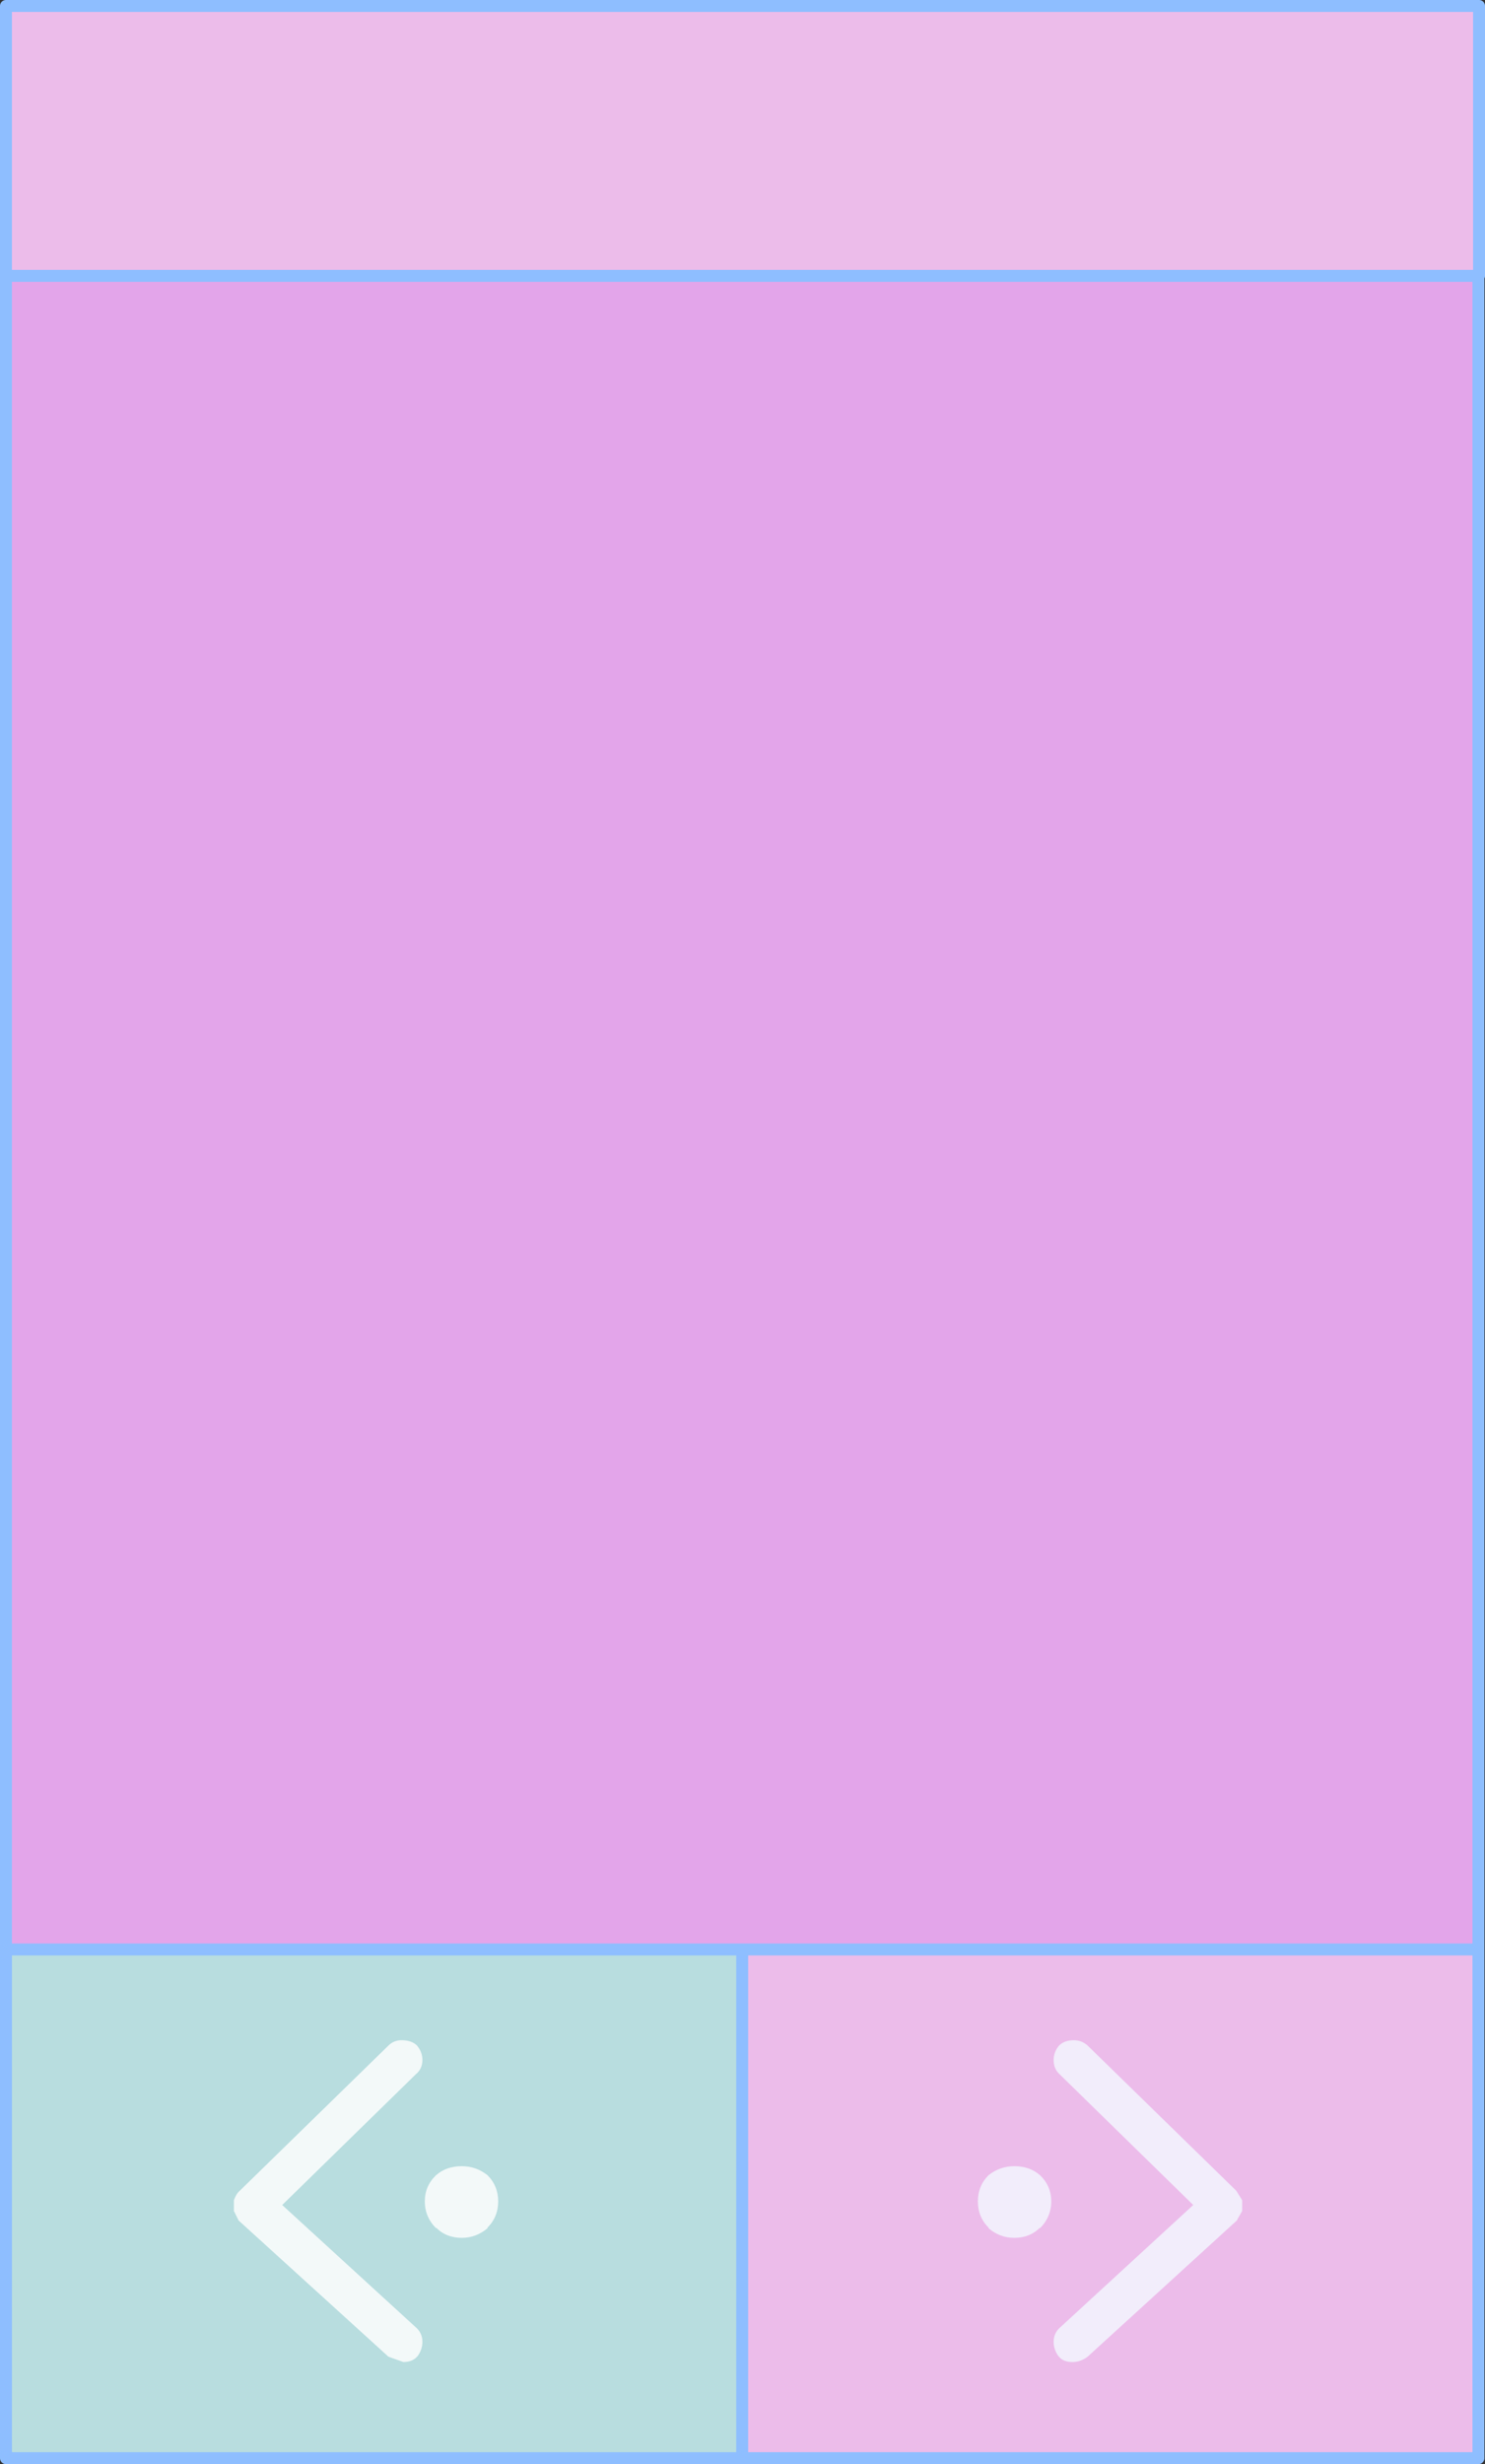 <?xml version="1.0" encoding="UTF-8" standalone="no"?>
<svg xmlns:xlink="http://www.w3.org/1999/xlink" height="206.35px" width="124.45px" xmlns="http://www.w3.org/2000/svg">
  <rect width="100%" height="100%" fill="#333333" stroke="none"/>
  <g transform="matrix(1.0, 0.0, 0.0, 1.0, -27.3, 75.25)">
    <path d="M27.8 88.0 L27.8 -52.15 151.2 -52.15 151.2 88.0 89.5 88.0 27.8 88.0" fill="#ecabf3" fill-opacity="0.949" fill-rule="evenodd" stroke="none"/>
    <path d="M89.5 130.6 L27.8 130.6 27.8 88.0 89.5 88.0 89.5 130.6" fill="#bfe5e7" fill-opacity="0.949" fill-rule="evenodd" stroke="none"/>
    <path d="M151.2 88.0 L151.2 130.6 89.5 130.6 89.5 88.0 151.2 88.0" fill="#f5c3f3" fill-opacity="0.949" fill-rule="evenodd" stroke="none"/>
    <path d="M27.8 88.0 L27.8 -52.15 151.2 -52.15 151.2 88.0 151.2 130.6 89.5 130.6 27.8 130.6 27.8 88.0 89.5 88.0 151.2 88.0 M89.5 130.6 L89.5 88.0" fill="none" stroke="#8ebeff" stroke-linecap="round" stroke-linejoin="round" stroke-width="1.0"/>
    <path d="M151.25 -74.75 L151.25 -52.15 27.8 -52.15 27.8 -74.75 151.25 -74.75" fill="#f5c3f3" fill-opacity="0.949" fill-rule="evenodd" stroke="none"/>
    <path d="M151.25 -74.75 L151.25 -52.15 27.8 -52.15 27.8 -74.75 151.25 -74.75 151.25 -74.75 Z" fill="none" stroke="#8ebeff" stroke-linecap="round" stroke-linejoin="round" stroke-width="1.0"/>
    <path d="M130.9 108.2 L131.4 109.0 131.4 109.1 131.4 109.8 131.4 109.9 131.0 110.6 130.95 110.7 118.45 122.1 Q117.85 122.55 117.2 122.55 116.4 122.55 116.05 122.1 L116.0 122.05 Q115.6 121.5 115.6 120.85 115.6 120.1 116.2 119.6 L127.3 109.4 116.1 98.45 Q115.6 98.0 115.6 97.25 115.6 96.6 116.05 96.05 116.5 95.6 117.3 95.6 117.95 95.6 118.45 96.05 L130.9 108.2 M114.45 106.9 Q115.4 107.8 115.4 109.1 115.4 110.4 114.45 111.35 L114.45 111.3 Q113.6 112.15 112.3 112.15 111.1 112.15 110.15 111.35 L110.15 111.3 Q109.25 110.4 109.25 109.1 109.25 107.8 110.15 106.9 111.1 106.15 112.3 106.15 113.6 106.15 114.45 106.9" fill="#f3f8ff" fill-opacity="0.827" fill-rule="evenodd" stroke="none"/>
    <path d="M63.85 106.9 Q64.7 106.15 66.0 106.15 67.2 106.15 68.15 106.9 69.05 107.8 69.05 109.1 69.05 110.4 68.15 111.3 L68.15 111.35 Q67.2 112.15 66.0 112.15 64.7 112.15 63.85 111.3 L63.85 111.35 Q62.9 110.4 62.9 109.1 62.9 107.8 63.85 106.9 M47.4 108.2 L59.85 96.05 Q60.3 95.6 60.95 95.6 61.8 95.6 62.25 96.05 62.7 96.6 62.7 97.25 62.7 98.0 62.15 98.45 L50.95 109.4 62.1 119.6 Q62.7 120.1 62.7 120.85 62.7 121.5 62.3 122.05 L62.25 122.1 Q61.85 122.55 61.1 122.55 L59.85 122.1 47.3 110.7 47.25 110.6 46.9 109.9 46.9 109.8 46.9 109.1 46.9 109.0 Q47.1 108.45 47.4 108.2" fill="#ffffff" fill-opacity="0.827" fill-rule="evenodd" stroke="none"/>
  </g>
</svg>
